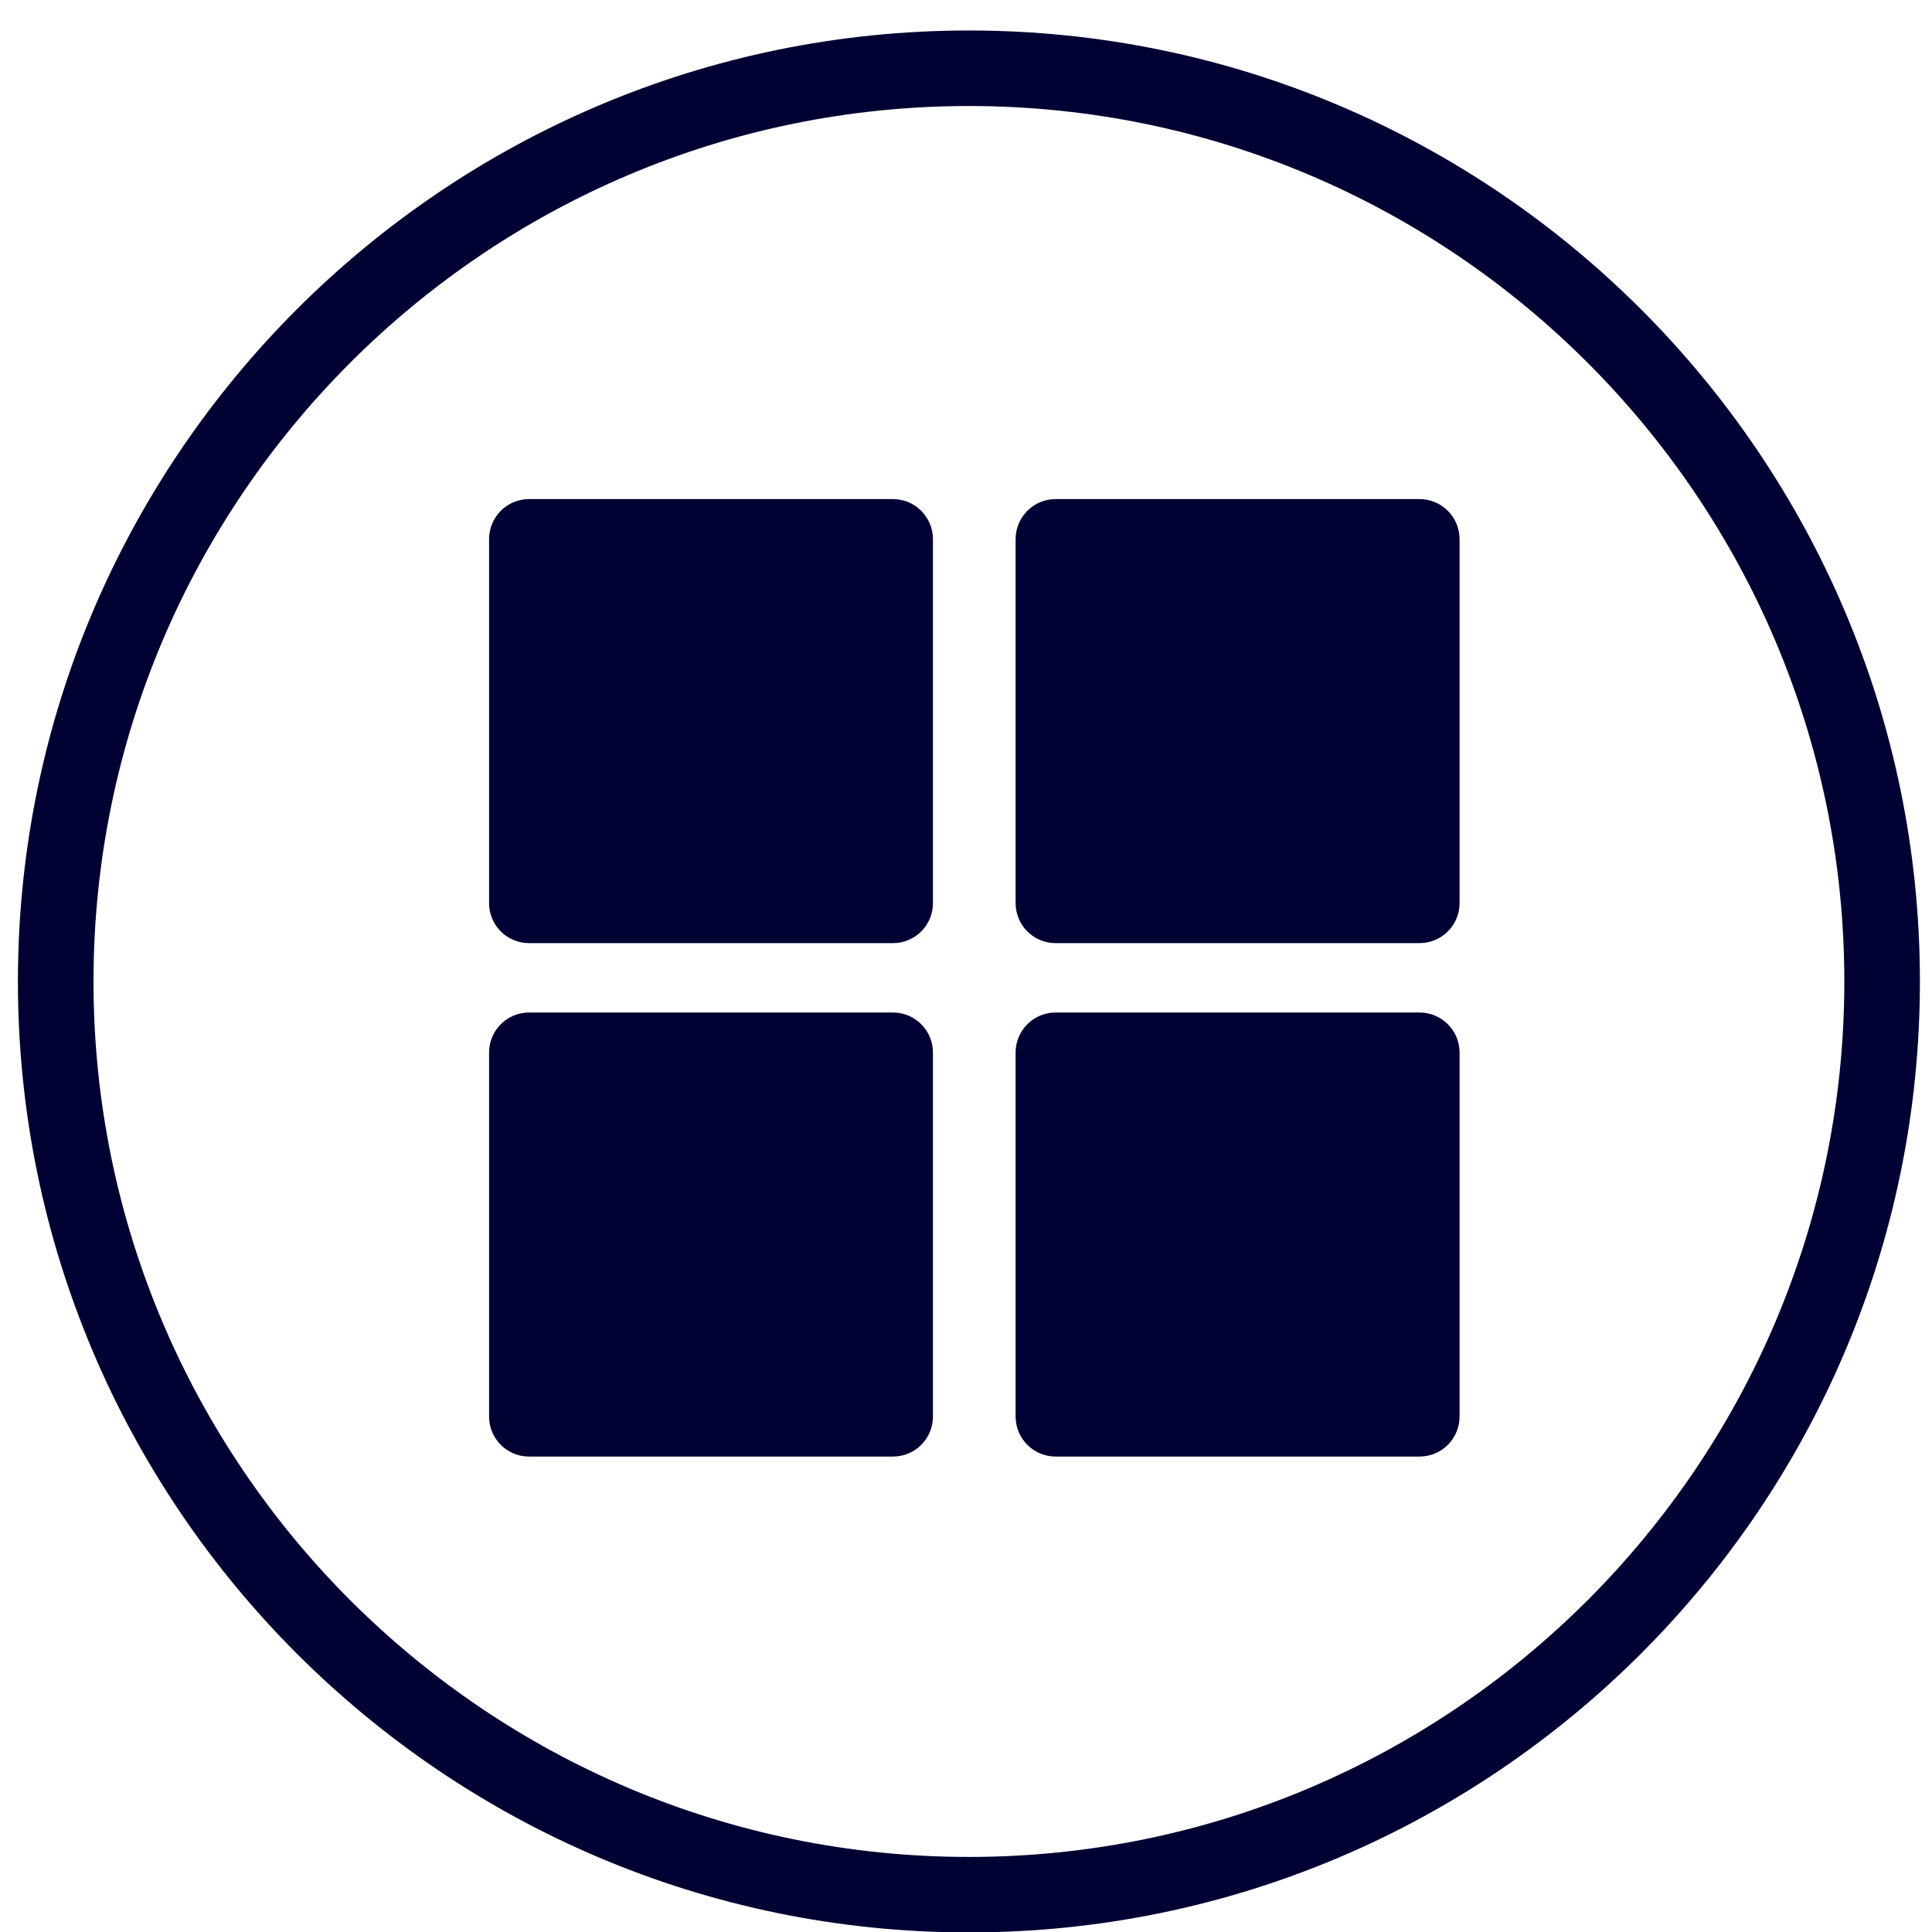 <?xml version="1.0" encoding="UTF-8" standalone="no"?>
<svg width="55px" height="55px" viewBox="0 0 55 55" version="1.1" xmlns="http://www.w3.org/2000/svg" xmlns:xlink="http://www.w3.org/1999/xlink" xmlns:sketch="http://www.bohemiancoding.com/sketch/ns">
    <!-- Generator: Sketch 3.3.2 (12043) - http://www.bohemiancoding.com/sketch -->
    <title>Group</title>
    <desc>Created with Sketch.</desc>
    <defs></defs>
    <g id="Page-1" stroke="none" stroke-width="1" fill="none" fill-rule="evenodd" sketch:type="MSPage">
        <g id="Group" sketch:type="MSLayerGroup" fill="#000033">
            <path d="M15.061,14.208 L25.42,14.208 C26.053,14.208 26.559,14.721 26.559,15.35 L26.559,25.707 C26.559,26.339 26.053,26.849 25.42,26.849 L15.061,26.849 C14.429,26.849 13.923,26.339 13.923,25.707 L13.923,15.35 C13.923,14.721 14.429,14.208 15.061,14.208" id="Fill-3" sketch:type="MSShapeGroup"></path>
            <path d="M30.051,14.208 L40.41,14.208 C41.043,14.208 41.551,14.721 41.551,15.35 L41.551,25.707 C41.551,26.339 41.043,26.849 40.41,26.849 L30.051,26.849 C29.421,26.849 28.912,26.339 28.912,25.707 L28.912,15.35 C28.912,14.721 29.421,14.208 30.051,14.208" id="Fill-4" sketch:type="MSShapeGroup"></path>
            <path d="M15.061,28.824 L25.42,28.824 C26.053,28.824 26.559,29.337 26.559,29.965 L26.559,40.323 C26.559,40.955 26.053,41.465 25.42,41.465 L15.061,41.465 C14.429,41.465 13.923,40.955 13.923,40.323 L13.923,29.965 C13.923,29.337 14.429,28.824 15.061,28.824" id="Fill-5" sketch:type="MSShapeGroup"></path>
            <path d="M30.051,28.824 L40.41,28.824 C41.043,28.824 41.551,29.337 41.551,29.965 L41.551,40.323 C41.551,40.955 41.043,41.465 40.41,41.465 L30.051,41.465 C29.421,41.465 28.912,40.955 28.912,40.323 L28.912,29.965 C28.912,29.337 29.421,28.824 30.051,28.824" id="Fill-6" sketch:type="MSShapeGroup"></path>
            <path d="M27.583,55.012 C12.656,55.012 0.51,42.868 0.51,27.941 C0.51,13.012 12.656,0.868 27.583,0.868 C42.51,0.868 54.656,13.012 54.656,27.941 C54.656,42.868 42.51,55.012 27.583,55.012 L27.583,55.012 Z M27.583,3.018 C13.843,3.018 2.662,14.199 2.662,27.941 C2.662,41.682 13.843,52.863 27.583,52.863 C41.324,52.863 52.504,41.682 52.504,27.941 C52.504,14.199 41.324,3.018 27.583,3.018 L27.583,3.018 Z" id="Fill-7" sketch:type="MSShapeGroup"></path>
        </g>
    </g>
</svg>